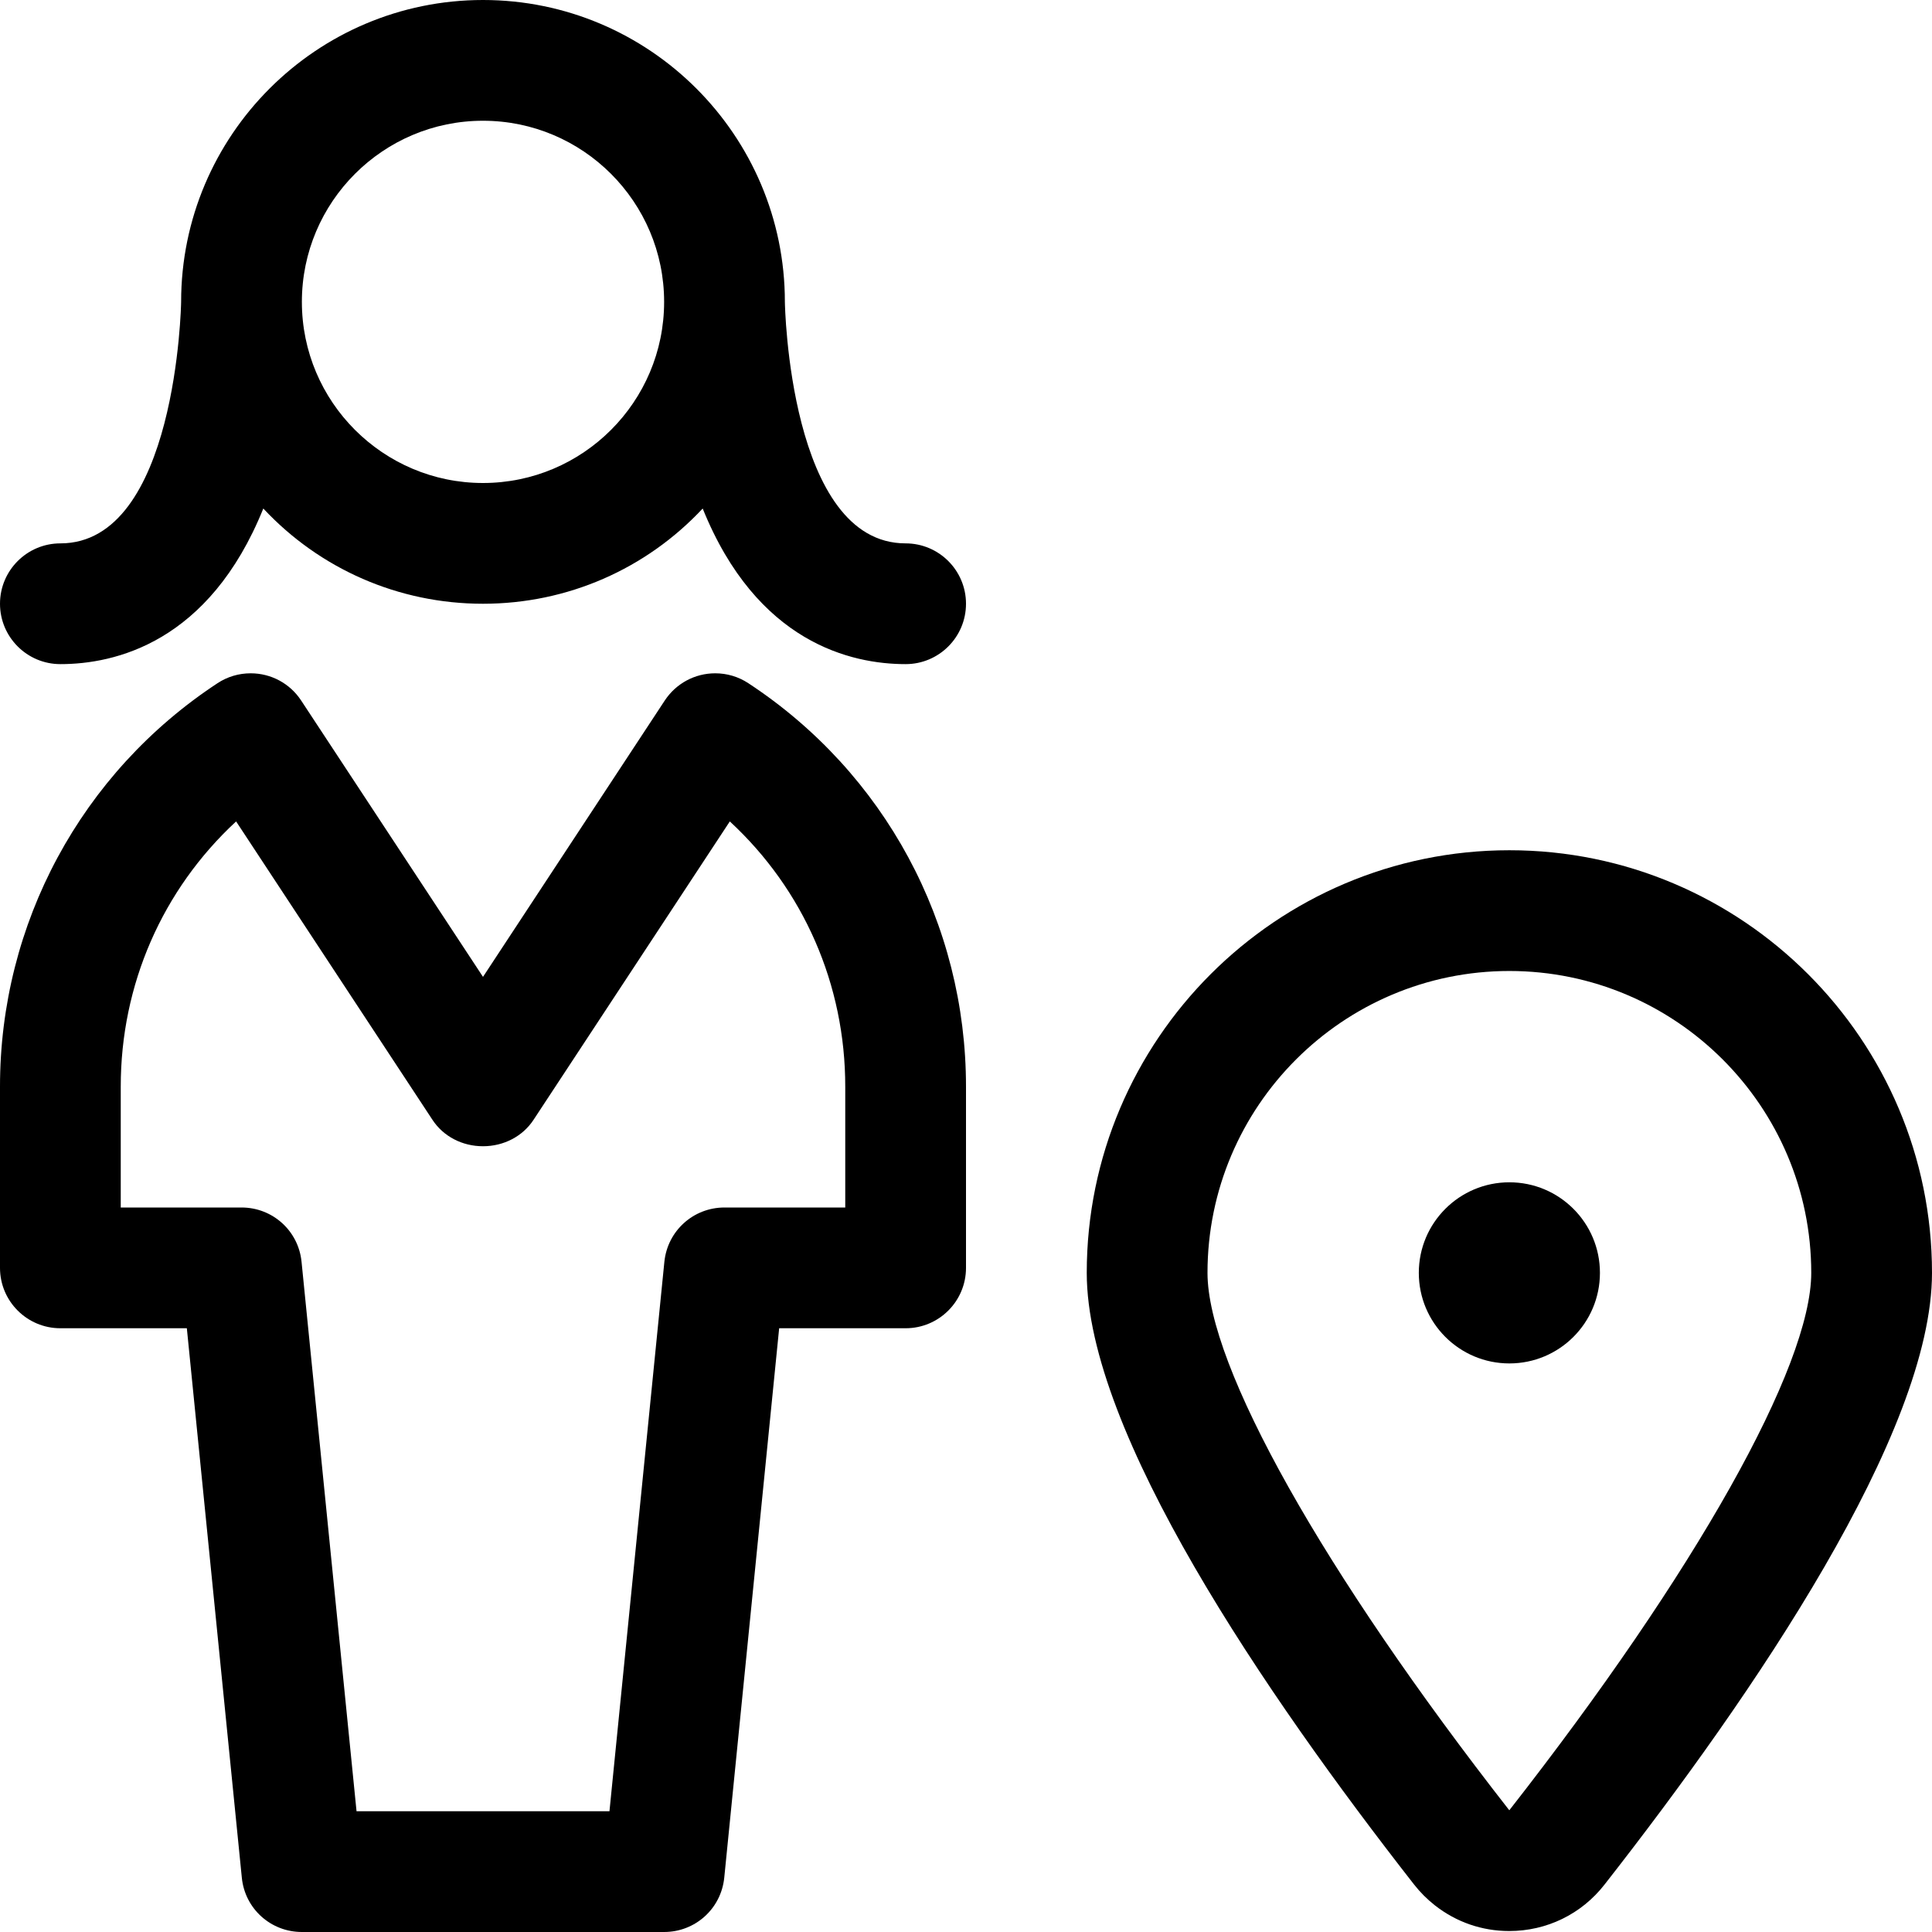 <?xml version="1.0" encoding="utf-8"?>
<!-- Generator: Adobe Illustrator 22.1.0, SVG Export Plug-In . SVG Version: 6.00 Build 0)  -->
<svg version="1.1" id="Regular" xmlns="http://www.w3.org/2000/svg" xmlns:xlink="http://www.w3.org/1999/xlink" x="0px" y="0px"
	 viewBox="0 0 24 24" style="enable-background:new 0 0 24 24;" xml:space="preserve">
<title>single-woman-actions-location</title>
<g>
	<circle cx="18.75" cy="15.812" r="1.125"/>
	<path d="M18.748,23.988c-0.337,0-0.656-0.11-0.922-0.318c-0.097-0.076-0.184-0.163-0.26-0.26c-1.854-2.372-4.066-5.617-4.066-7.598
		c0-2.895,2.355-5.25,5.25-5.25S24,12.917,24,15.812c0,1.985-2.213,5.229-4.069,7.6C19.645,23.778,19.214,23.988,18.748,23.988z
		 M18.75,12.062c-2.068,0-3.75,1.682-3.75,3.75c0,1.16,1.437,3.718,3.749,6.676c2.314-2.956,3.751-5.514,3.751-6.676
		C22.5,13.744,20.818,12.062,18.75,12.062z"/>
	<path d="M3.75,24c-0.387,0-0.708-0.29-0.746-0.675L2.321,16.5H0.75C0.336,16.5,0,16.164,0,15.75V13.5
		c-0.001-2.026,1.009-3.9,2.702-5.013c0.123-0.081,0.265-0.123,0.412-0.123c0.253,0,0.488,0.126,0.627,0.338L6,12.135l2.258-3.433
		c0.14-0.212,0.374-0.338,0.627-0.338c0.146,0,0.288,0.042,0.411,0.123C10.991,9.6,12.001,11.474,12,13.5v2.25
		c0,0.414-0.336,0.75-0.75,0.75H9.679l-0.682,6.825C8.958,23.71,8.637,24,8.25,24H3.75z M7.571,22.5l0.682-6.825
		C8.292,15.29,8.613,15,9,15h1.5v-1.5c0.001-1.268-0.517-2.448-1.434-3.296l-2.439,3.708C6.492,14.117,6.257,14.239,6,14.239
		c-0.258,0-0.492-0.122-0.627-0.327l-2.44-3.708C2.017,11.052,1.499,12.232,1.5,13.5V15H3c0.387,0,0.708,0.29,0.746,0.675
		L4.429,22.5H7.571z"/>
	<path d="M11.25,8.25c-0.674,0-1.847-0.264-2.521-1.933C8.027,7.068,7.05,7.5,6,7.5S3.973,7.068,3.271,6.317
		C2.597,7.986,1.424,8.25,0.75,8.25C0.336,8.25,0,7.914,0,7.5s0.336-0.75,0.75-0.75c1.444,0,1.5-2.971,1.5-3.001
		C2.25,1.682,3.932,0,6,0s3.75,1.682,3.75,3.75c0,0.029,0.055,3,1.5,3C11.664,6.75,12,7.086,12,7.5S11.664,8.25,11.25,8.25z M6,1.5
		c-1.241,0-2.25,1.009-2.25,2.25S4.759,6,6,6s2.25-1.009,2.25-2.25S7.241,1.5,6,1.5z"/>
</g>
</svg>
